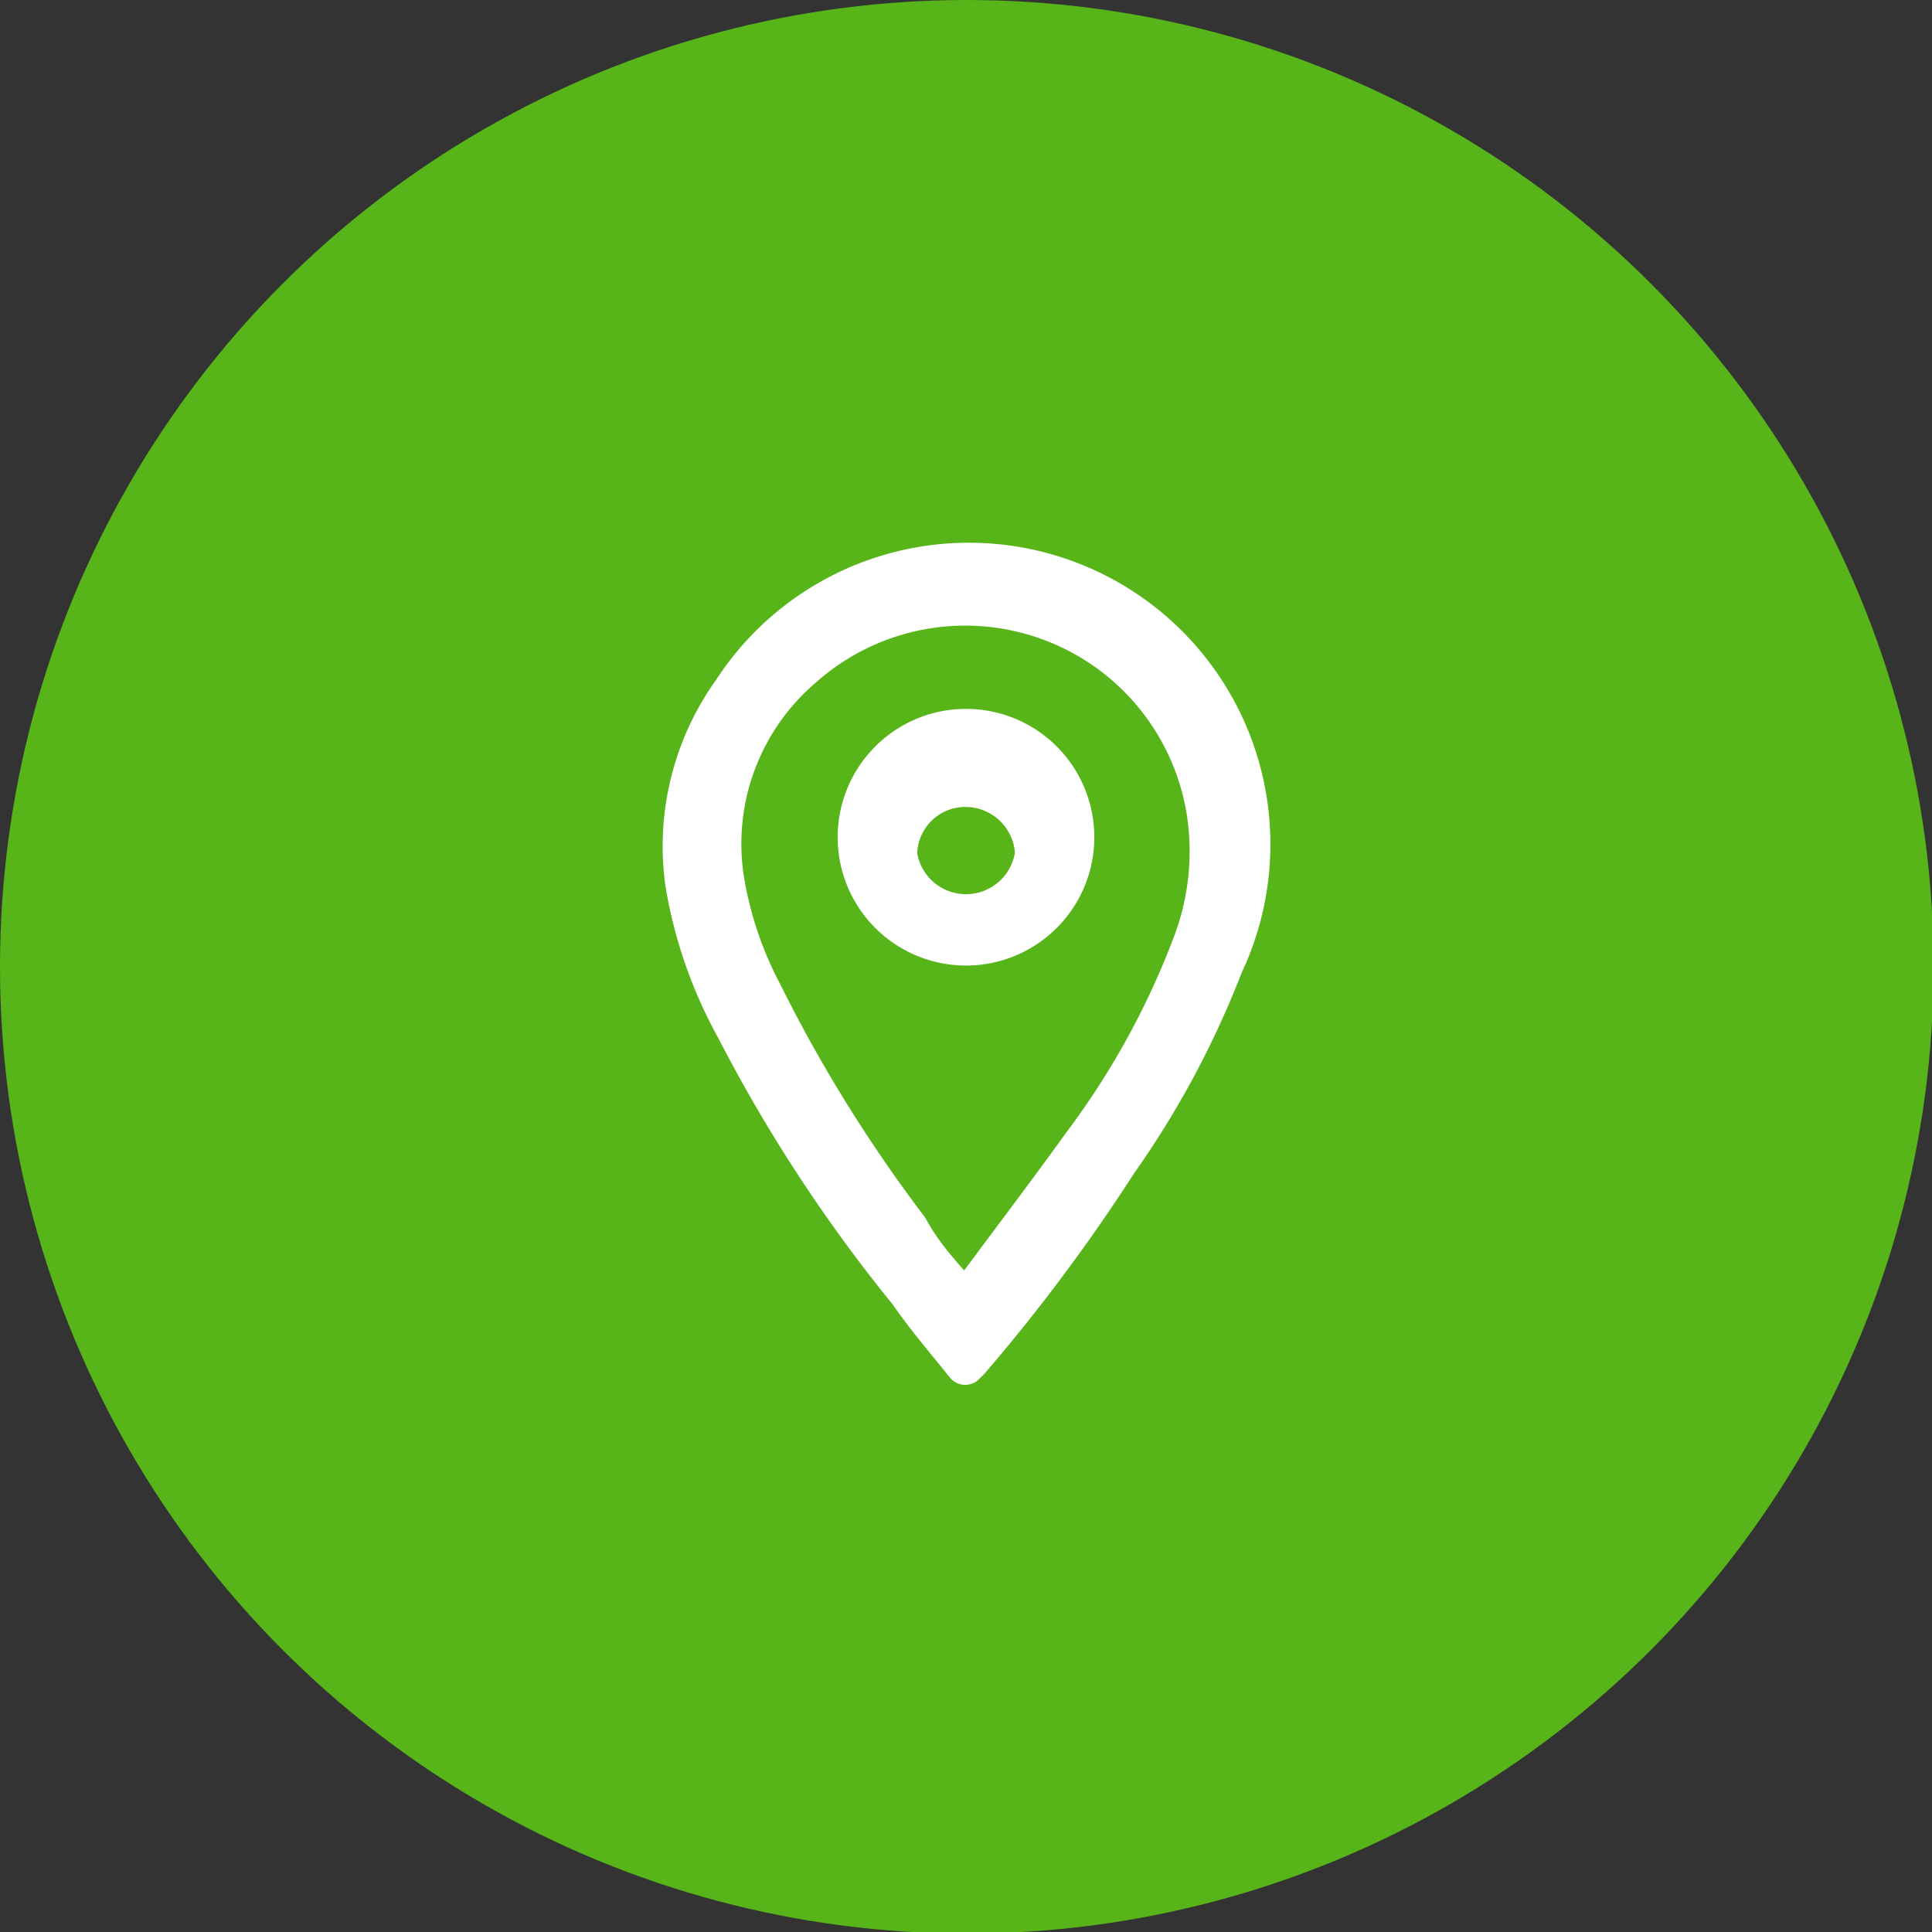 <svg xmlns="http://www.w3.org/2000/svg" viewBox="0 0 12.27 12.27"><rect x="0" y="0" width="12.27" height="12.27" fill="#333333" stroke="none"/><defs><style>.cls-1{fill:#57b51a;}.cls-2{fill:#fff;stroke:#fff;stroke-linecap:round;stroke-linejoin:round;stroke-width:0.25px;}</style></defs><g id="Capa_2" data-name="Capa 2"><g id="Layer_1" data-name="Layer 1"><circle class="cls-1" cx="6.14" cy="6.14" r="6.14"/><g id="AoBDxm.tif"><path class="cls-2" d="M6.13,8.67c-.12-.15-.25-.3-.36-.46a9.71,9.71,0,0,1-1.1-1.68,2.88,2.88,0,0,1-.32-.92,1.69,1.69,0,0,1,.3-1.22A1.79,1.79,0,0,1,7.77,6.13,5.78,5.78,0,0,1,7.1,7.38a11.45,11.45,0,0,1-.94,1.26Zm0-.4,0,0c.25-.34.51-.68.74-1A5.14,5.14,0,0,0,7.57,6a1.65,1.65,0,0,0,.09-.85A1.55,1.55,0,0,0,5.1,4.24a1.47,1.47,0,0,0-.5,1.34,2.35,2.35,0,0,0,.24.72,9.35,9.35,0,0,0,.93,1.5C5.88,8,6,8.11,6.13,8.27Z"/><path class="cls-2" d="M5.45,5.4a.69.69,0,1,1,1.37,0,.69.69,0,0,1-1.37,0Zm1.12,0A.44.44,0,0,0,6.13,5a.43.43,0,0,0-.43.43.44.44,0,0,0,.87,0Z"/></g></g></g></svg>